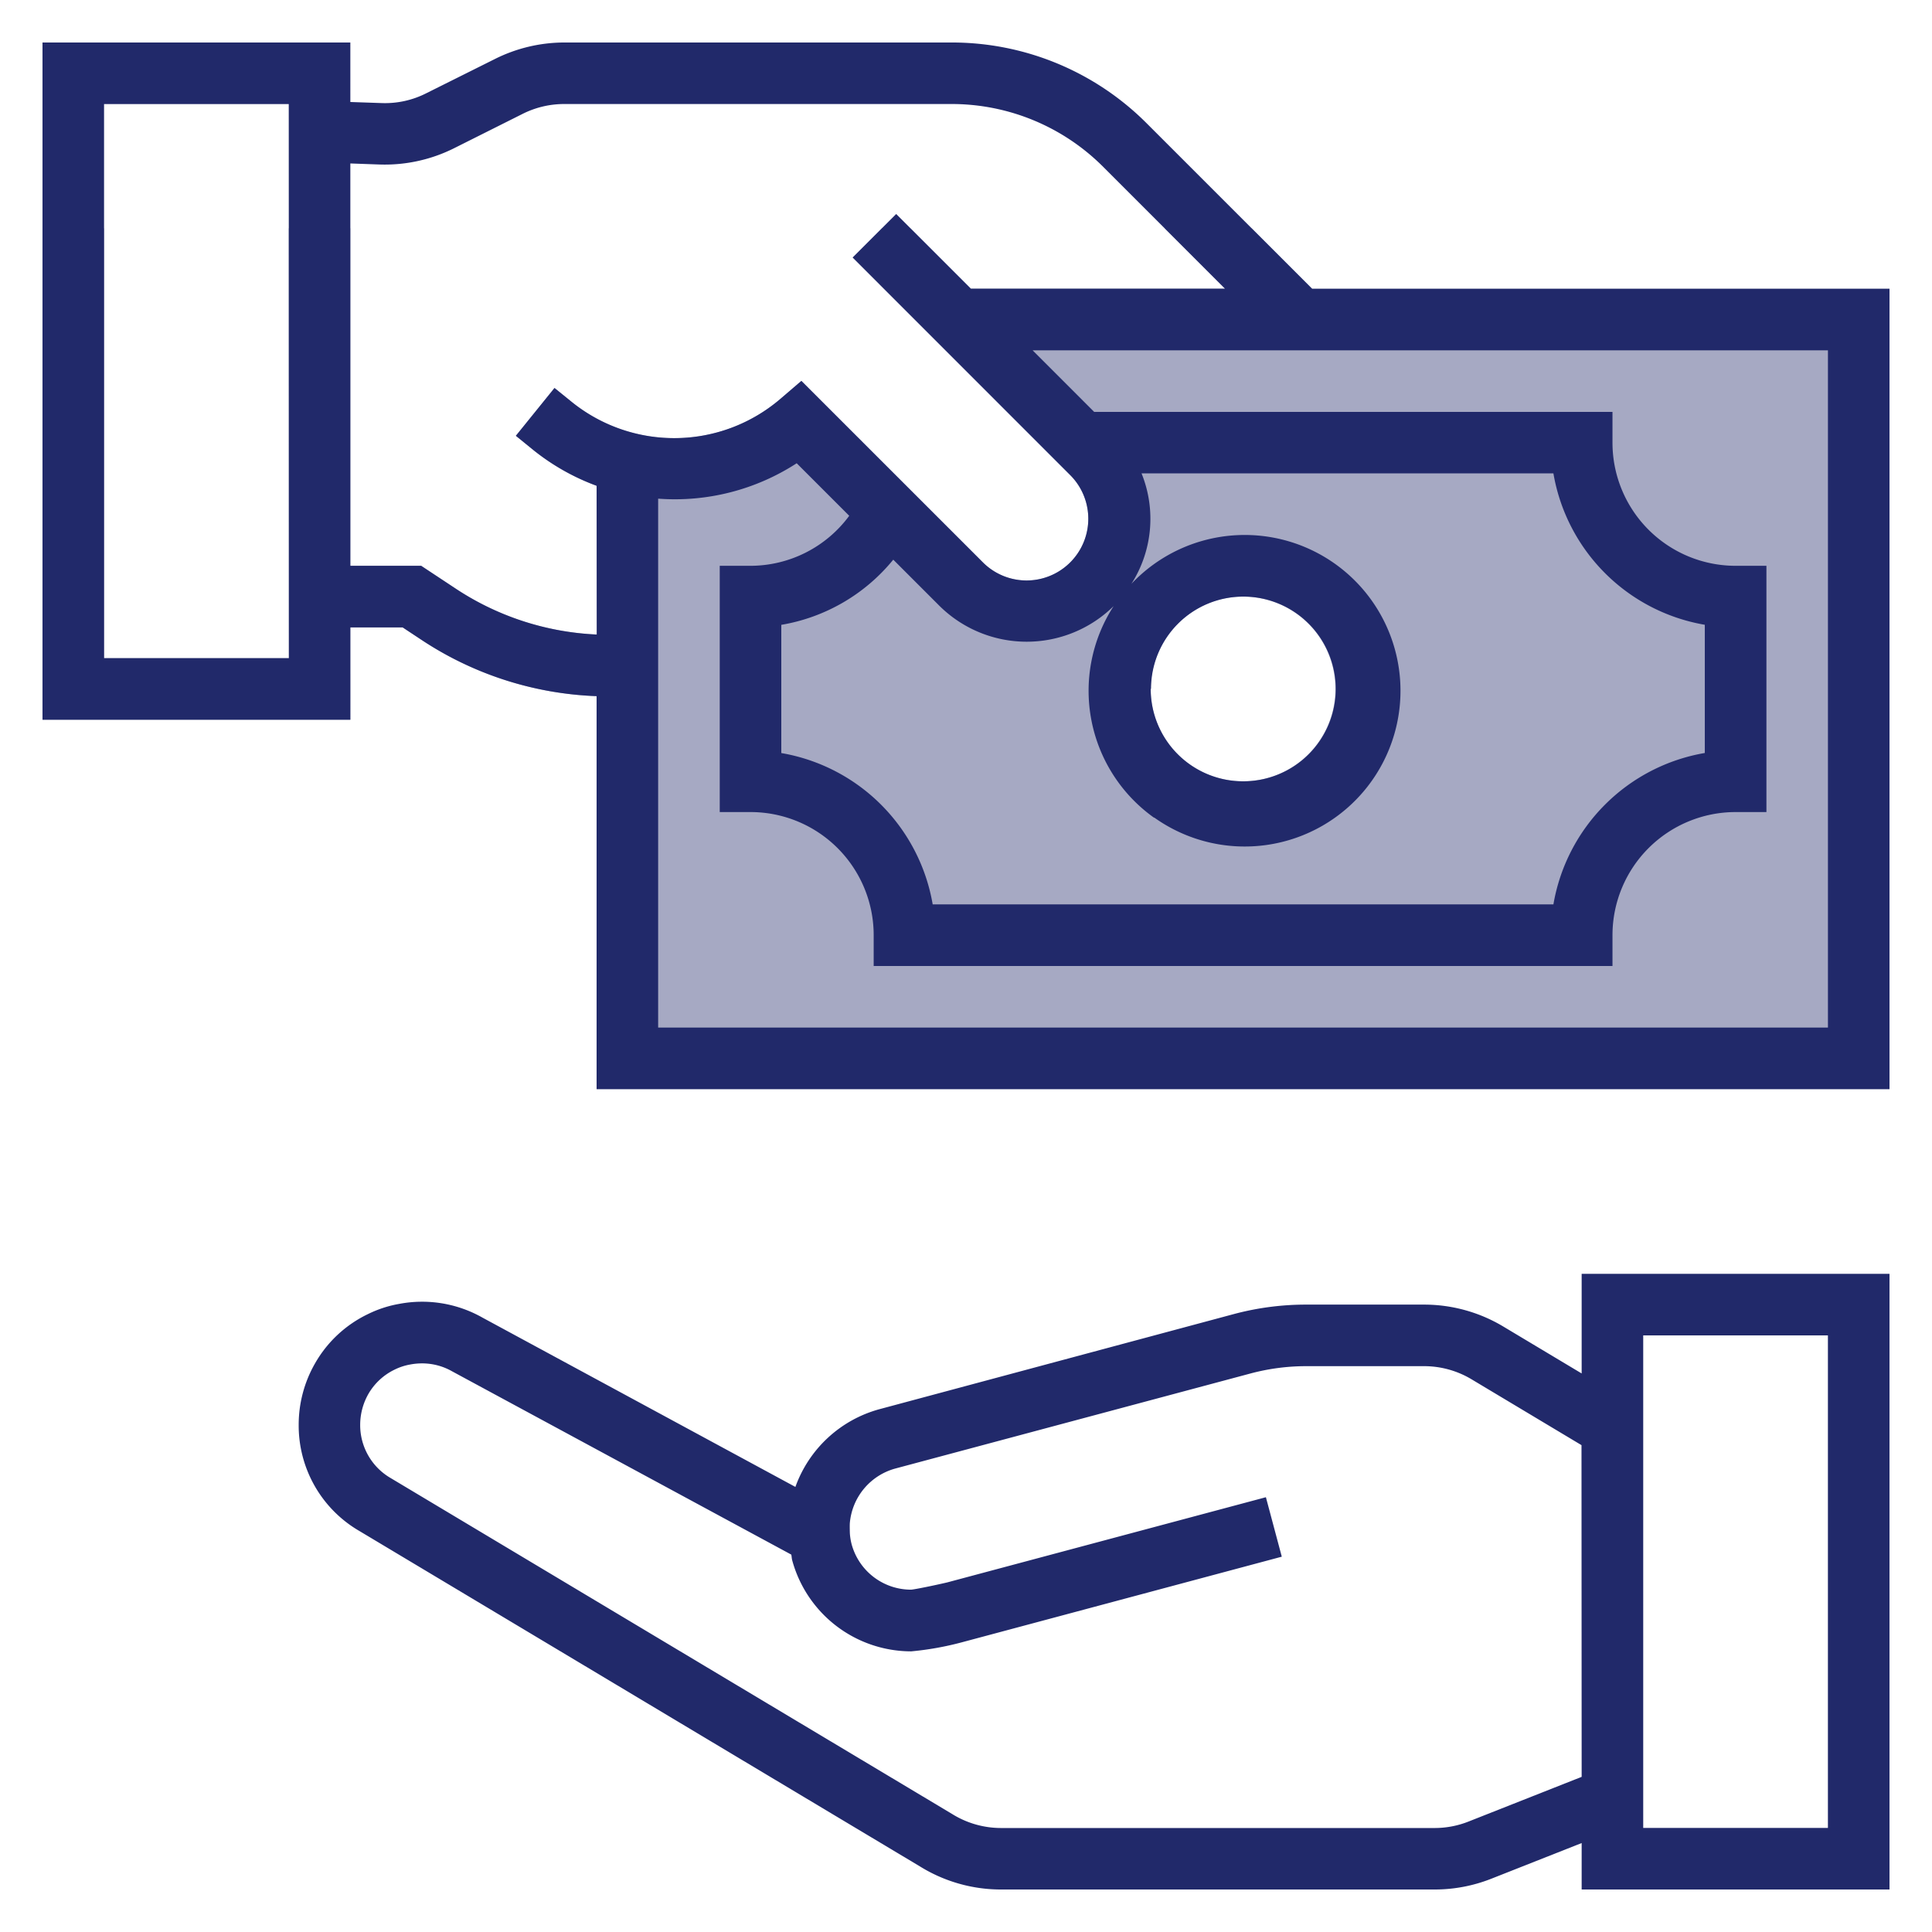 <svg id="bc42fb7e-c029-4041-8b54-e3aebdb77dc9" data-name="Layer 1" xmlns="http://www.w3.org/2000/svg" viewBox="0 0 591 591"><defs><style>.\38 a4436e3-7d97-4018-83c1-0b87a95f1508{fill:#a6a9c3;}.\33 260301b-8dc6-4132-a01f-4228daea8942{fill:#21296a;}</style></defs><title>Artboard 1 copy 2icon</title><path class="8a4436e3-7d97-4018-83c1-0b87a95f1508" d="M401.38,88.33,382.89,69.84H356.26l18.49,18.49H297l-18.5-18.49h-8.71l-8.95,8.95,66.52,66.53a18.88,18.88,0,0,1-26.65,26.76l-55.56-55.55-6.59,5.65a49.93,49.93,0,0,1-63.48.93l-5.45-4.41L157.8,133.31l5.51,4.48A68.91,68.91,0,0,0,182.5,148.6v45.51A85,85,0,0,1,139.3,180l-10.48-6.93H107.17V69.84H88.33V201.33H31.83V69.84H13V220.17h94.17V191.92h16l5.7,3.77a103.77,103.77,0,0,0,53.63,17.26V333.17H578V88.33Zm7.12,122.42a28.25,28.25,0,1,1-28.25-28.25A28.26,28.26,0,0,1,408.5,210.75Z"/><path class="3260301b-8dc6-4132-a01f-4228daea8942" d="M483.83,389.67v30.47l-24-14.37a47.13,47.13,0,0,0-24.2-6.69H399.57a85.35,85.35,0,0,0-21.89,2.83L268.92,431.1a37.93,37.93,0,0,0-25.61,23.75L147.66,403.1a37.48,37.48,0,0,0-25.6-4.23,35.3,35.3,0,0,0-9.52,3.12,37.06,37.06,0,0,0-16.17,15.07,37.67,37.67,0,0,0-5,18.74A37.29,37.29,0,0,0,110,468.37L281.43,570.95A47,47,0,0,0,306.22,578H438.89a47.1,47.1,0,0,0,17.31-3.3l27.63-10.91V578H578V389.67Zm0,153.87-34.55,13.65a28.13,28.13,0,0,1-10.36,2H306.22a28.3,28.3,0,0,1-15-4.31L119.54,452.16a18.72,18.72,0,0,1-9.36-16.35,19.15,19.15,0,0,1,2.52-9.42,18.56,18.56,0,0,1,8.09-7.46,17.64,17.64,0,0,1,4.71-1.53,19.67,19.67,0,0,1,3.61-.34,18.54,18.54,0,0,1,9.23,2.45l103.72,56.05c.12.58.12,1.14.27,1.72a37.78,37.78,0,0,0,36.41,27.87,92.72,92.72,0,0,0,15.53-2.78l97.83-26.18L387.24,458l-97.52,26.07c-4.3,1-9.84,2.12-11,2.21a18.83,18.83,0,0,1-18.2-13.87,17.47,17.47,0,0,1-.55-3.48s-.07-2.28,0-3.08a19,19,0,0,1,13.85-16.61l108.7-29.09a66,66,0,0,1,17-2.24h36.09a28.25,28.25,0,0,1,14.51,4l33.66,20.16Zm75.33,15.63h-56.5V408.5h56.5Z"/><path class="3260301b-8dc6-4132-a01f-4228daea8942" d="M401.38,88.33,382.89,69.84l-32-32A84.19,84.19,0,0,0,290.94,13H172.55a47.54,47.54,0,0,0-21.06,5L130.39,28.53a27.85,27.85,0,0,1-13.65,3l-9.57-.33V13H13V220.17h94.17V191.92h16l5.7,3.77a103.77,103.77,0,0,0,53.63,17.26V333.17H578V88.33Zm-313,113H31.83V31.83h56.5Zm94.17-7.23A85,85,0,0,1,139.3,180l-10.48-6.93H107.17V50l8.88.32a47.41,47.41,0,0,0,22.78-4.94L159.9,34.82a28.29,28.29,0,0,1,12.65-3H290.94a65.48,65.48,0,0,1,46.61,19.3l18.7,18.7,18.49,18.49H297l-18.5-18.49-4.36-4.36-4.36,4.36-8.95,8.95,66.52,66.53a18.88,18.88,0,0,1-26.65,26.76l-55.56-55.55-6.59,5.65a49.93,49.93,0,0,1-63.48.93l-5.45-4.41L157.8,133.31l5.51,4.48A68.91,68.91,0,0,0,182.5,148.6Zm170.55,56a47.65,47.65,0,1,0-7-71.5,37,37,0,0,0,3.1-33.79H475.19a56.69,56.69,0,0,0,46.31,46.31v39.22a56.69,56.69,0,0,0-46.31,46.31H285.31A56.69,56.69,0,0,0,239,230.36V191.14a56.29,56.29,0,0,0,34.25-19.94l14.21,14.21a37.93,37.93,0,0,0,53.2,0A47.65,47.65,0,0,0,353,250.12Zm-1-39.37A28.25,28.25,0,1,1,380.25,239,28.26,28.26,0,0,1,352,210.75ZM559.17,314.33H201.33V152.54a68.48,68.48,0,0,0,42.38-10.83l16.07,16.07a37.58,37.58,0,0,1-30.19,15.3h-9.42v75.33h9.42a37.67,37.67,0,0,1,37.67,37.67v9.42h226v-9.42a37.67,37.67,0,0,1,37.67-37.67h9.42V173.08h-9.42a37.67,37.67,0,0,1-37.67-37.67V126H334.71l-18.83-18.83H559.17Z"/></svg>